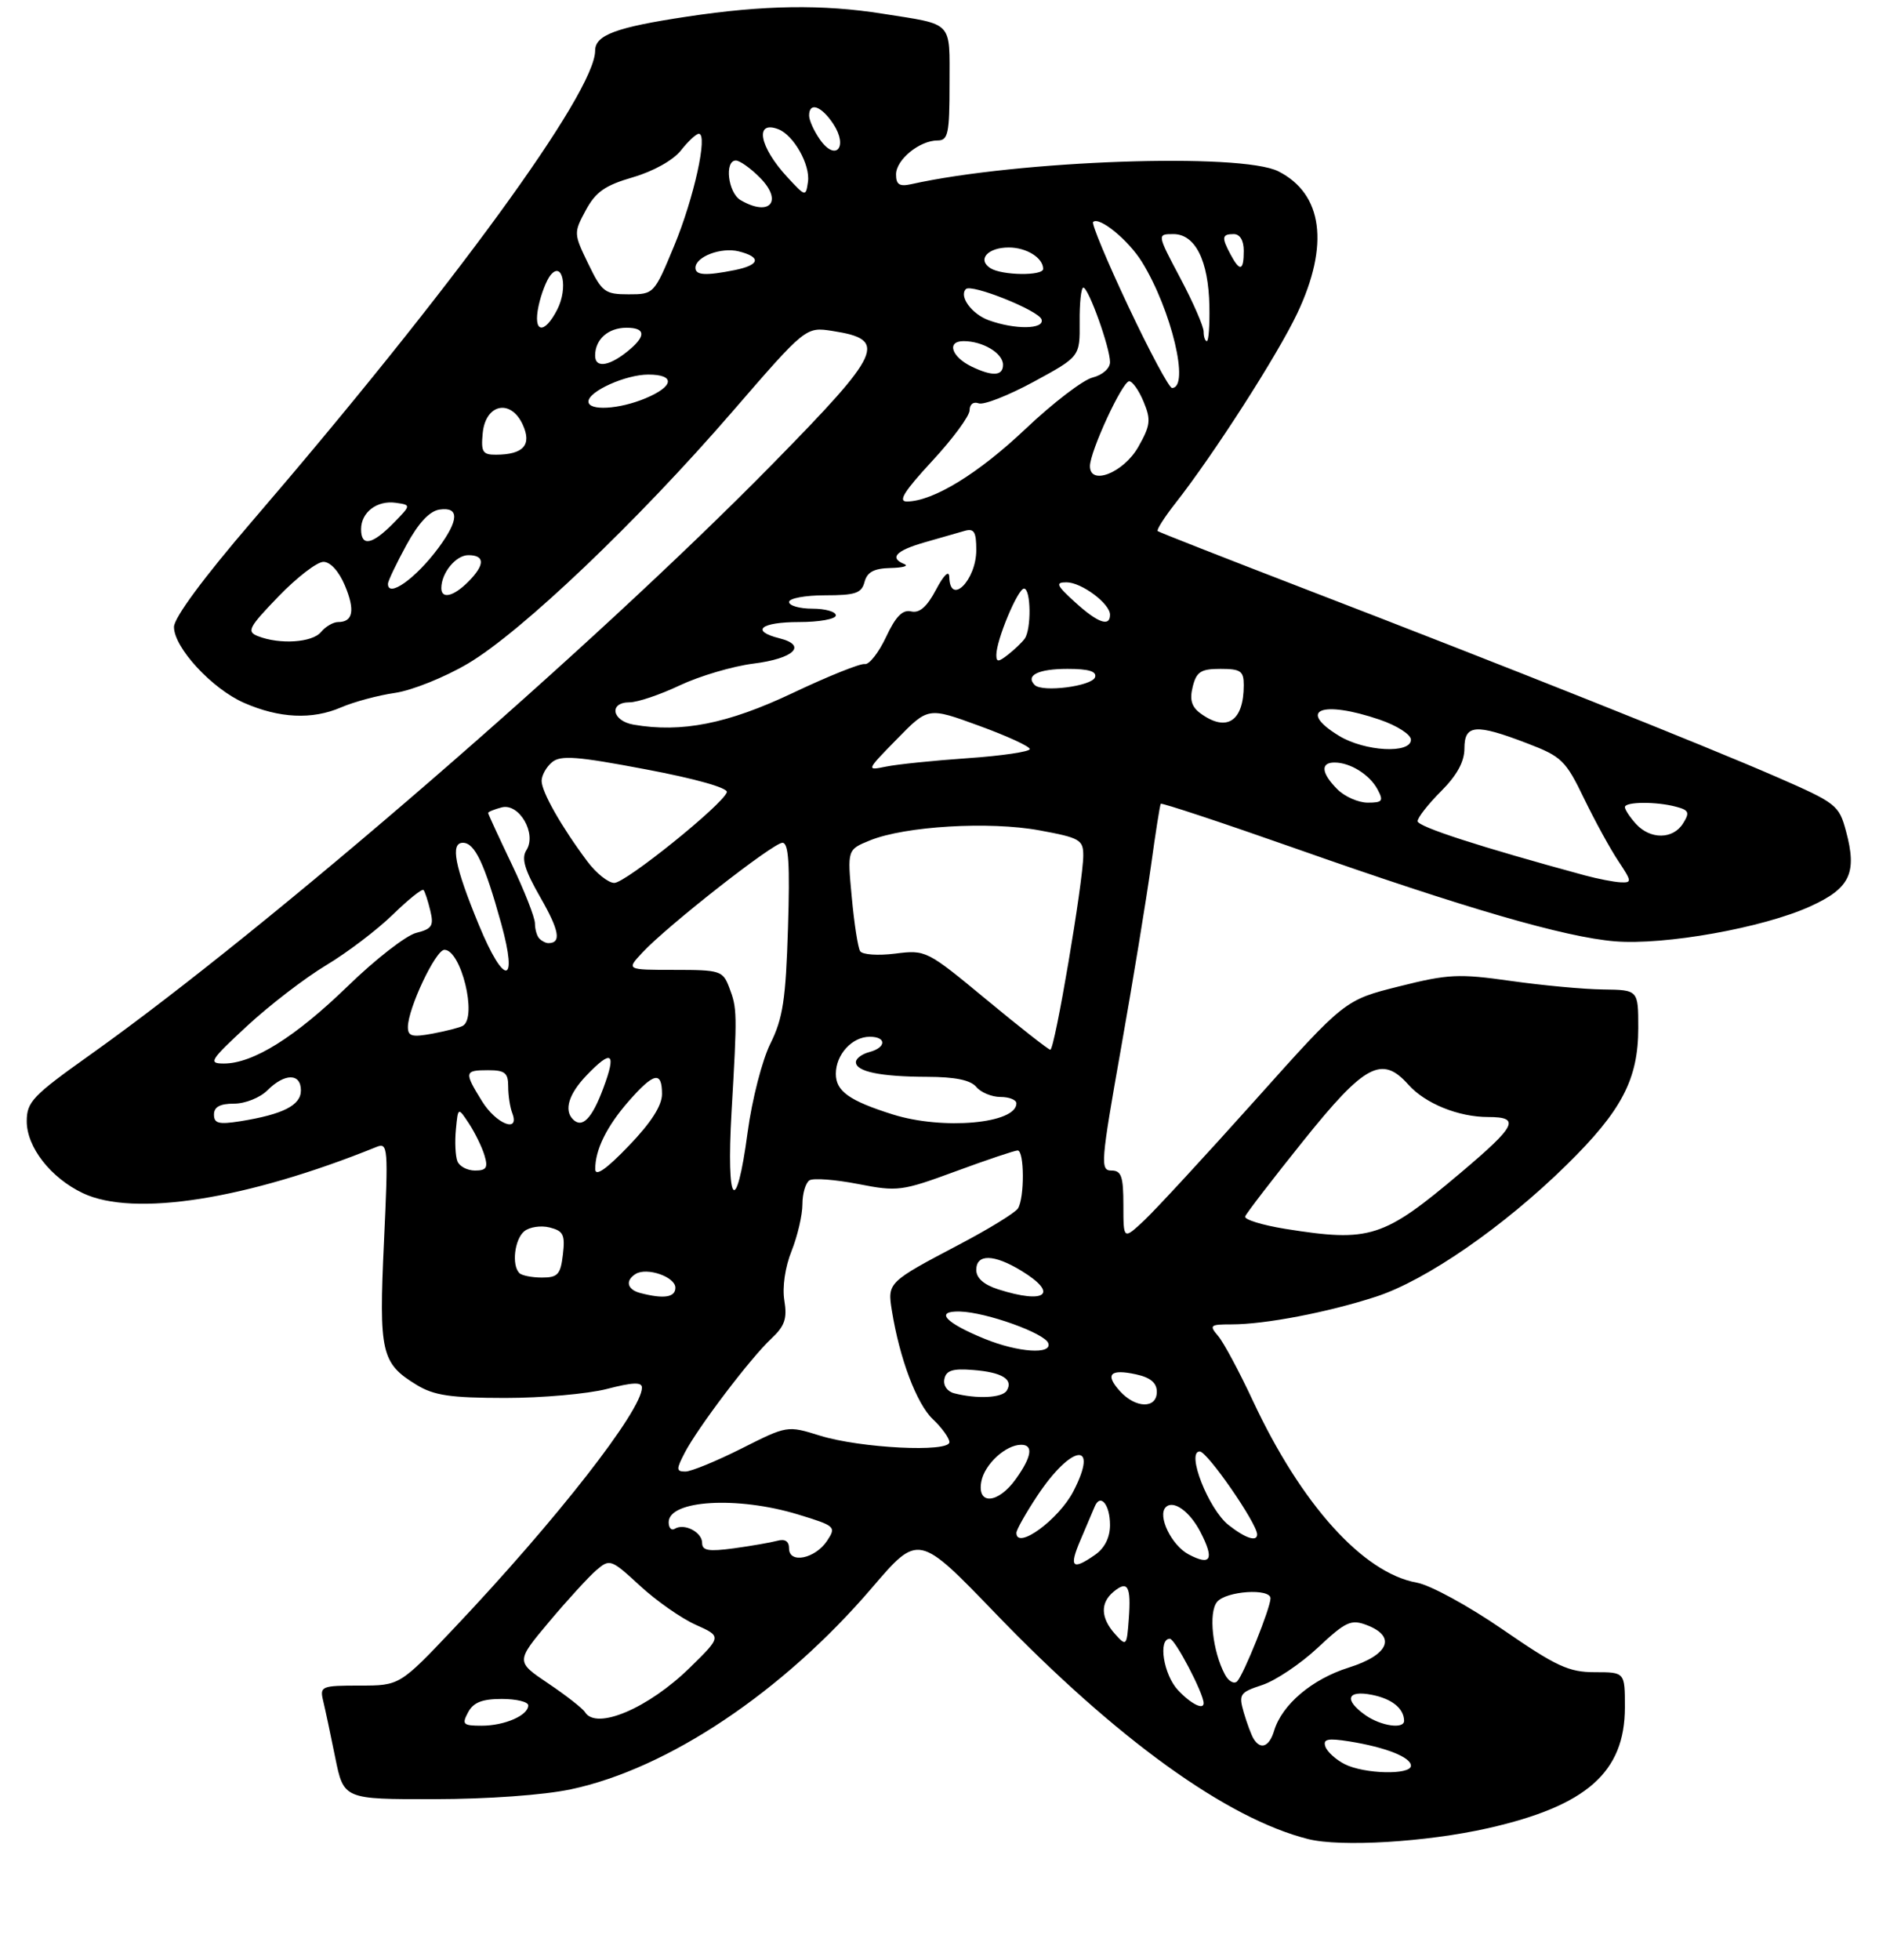 <?xml version="1.0" encoding="UTF-8" standalone="no"?>
<!DOCTYPE svg PUBLIC "-//W3C//DTD SVG 1.1//EN" "http://www.w3.org/Graphics/SVG/1.1/DTD/svg11.dtd" >
<svg xmlns="http://www.w3.org/2000/svg" xmlns:xlink="http://www.w3.org/1999/xlink" version="1.1" viewBox="0 0 281 293">
 <g >
 <path fill="currentColor"
d=" M 222.50 273.33 C 237.28 269.99 242.99 264.96 243.00 255.25 C 243.00 250.00 243.00 250.00 238.50 250.00 C 234.61 250.00 232.75 249.14 224.75 243.63 C 219.61 240.09 213.89 236.97 211.87 236.61 C 203.83 235.16 194.60 224.91 187.36 209.41 C 185.33 205.06 183.00 200.71 182.18 199.75 C 180.80 198.13 180.95 198.00 184.16 198.00 C 189.19 198.00 198.55 196.21 205.77 193.86 C 213.26 191.43 224.88 183.40 234.28 174.16 C 242.54 166.05 245.00 161.35 245.00 153.68 C 245.00 148.00 245.00 148.00 239.75 147.93 C 236.86 147.90 230.64 147.32 225.92 146.65 C 218.15 145.55 216.58 145.62 209.23 147.47 C 201.11 149.50 201.11 149.50 187.69 164.50 C 180.30 172.75 172.85 180.82 171.13 182.44 C 168.00 185.37 168.00 185.37 168.00 180.19 C 168.00 175.86 167.70 175.00 166.20 175.00 C 164.52 175.00 164.62 173.79 167.64 156.75 C 169.42 146.71 171.43 134.45 172.12 129.50 C 172.80 124.55 173.46 120.35 173.59 120.17 C 173.72 119.99 182.75 122.98 193.66 126.82 C 219.17 135.81 233.99 140.11 241.50 140.73 C 248.95 141.34 263.65 138.72 270.71 135.51 C 276.68 132.80 277.76 130.53 276.06 124.24 C 275.02 120.37 274.61 120.05 265.74 116.18 C 254.85 111.43 225.12 99.58 195.00 87.99 C 183.18 83.43 173.33 79.57 173.13 79.40 C 172.93 79.23 174.10 77.38 175.73 75.30 C 181.54 67.90 191.06 53.06 194.01 46.83 C 198.84 36.61 197.82 28.99 191.19 25.62 C 185.63 22.80 152.27 23.97 136.25 27.54 C 134.51 27.92 134.00 27.59 134.00 26.08 C 134.00 23.87 137.52 21.00 140.22 21.00 C 141.79 21.00 142.00 19.98 142.00 12.57 C 142.00 3.02 142.69 3.74 132.00 2.05 C 123.02 0.62 114.21 0.75 102.72 2.49 C 92.12 4.08 89.00 5.24 89.00 7.58 C 89.00 13.81 67.58 43.18 37.64 78.00 C 30.46 86.35 26.03 92.35 26.02 93.72 C 25.99 96.79 31.70 102.98 36.50 105.08 C 41.76 107.39 46.69 107.62 51.00 105.76 C 52.92 104.93 56.56 103.95 59.08 103.59 C 61.61 103.22 66.50 101.26 69.97 99.21 C 77.94 94.51 95.32 77.96 109.51 61.56 C 120.50 48.86 120.50 48.86 124.50 49.48 C 132.82 50.77 132.00 52.59 115.58 69.32 C 88.65 96.75 40.15 138.74 13.52 157.67 C 4.88 163.81 4.00 164.73 4.00 167.64 C 4.00 171.51 7.59 176.10 12.39 178.38 C 20.00 181.99 36.85 179.34 56.31 171.47 C 58.02 170.78 58.08 171.53 57.42 185.68 C 56.65 202.25 57.00 203.81 62.31 207.05 C 64.91 208.63 67.36 208.99 75.53 209.00 C 81.05 209.00 87.91 208.39 90.78 207.65 C 94.62 206.65 96.00 206.60 96.00 207.45 C 96.00 210.87 83.21 227.25 67.94 243.38 C 59.78 252.00 59.78 252.00 53.78 252.00 C 48.07 252.00 47.81 252.11 48.32 254.25 C 48.62 255.49 49.44 259.31 50.13 262.75 C 51.40 269.00 51.40 269.00 64.95 268.98 C 72.93 268.97 81.32 268.37 85.37 267.51 C 99.90 264.43 117.08 252.94 130.40 237.38 C 137.35 229.26 137.35 229.26 148.89 241.23 C 166.98 260.00 183.49 271.90 195.64 274.95 C 200.50 276.17 213.34 275.40 222.50 273.33 Z  M 201.08 263.74 C 199.75 263.06 198.45 261.87 198.20 261.10 C 197.83 259.99 198.57 259.84 201.81 260.35 C 207.21 261.22 211.00 262.71 211.00 263.98 C 211.00 265.40 204.01 265.23 201.08 263.74 Z  M 187.48 259.97 C 187.13 259.40 186.47 257.62 186.00 256.02 C 185.22 253.29 185.40 253.02 188.78 251.91 C 190.76 251.25 194.50 248.75 197.07 246.34 C 201.25 242.43 202.04 242.06 204.38 242.95 C 208.88 244.66 207.72 247.41 201.70 249.31 C 196.22 251.03 191.73 254.83 190.54 258.75 C 189.82 261.15 188.53 261.66 187.48 259.97 Z  M 70.00 256.00 C 70.79 254.52 72.09 254.00 75.04 254.00 C 77.22 254.00 79.00 254.43 79.00 254.96 C 79.00 256.46 75.46 258.00 72.03 258.00 C 69.24 258.00 69.04 257.80 70.00 256.00 Z  M 204.22 256.44 C 200.94 254.14 201.42 252.63 205.20 253.39 C 208.16 253.98 209.95 255.42 209.98 257.25 C 210.01 258.55 206.54 258.06 204.22 256.44 Z  M 87.49 255.98 C 87.14 255.42 84.67 253.48 81.99 251.68 C 77.13 248.41 77.13 248.41 82.13 242.45 C 84.88 239.18 88.06 235.71 89.19 234.74 C 91.19 233.03 91.38 233.09 95.69 237.06 C 98.12 239.31 101.88 241.94 104.02 242.90 C 107.93 244.65 107.93 244.65 103.21 249.28 C 97.00 255.38 89.18 258.71 87.49 255.98 Z  M 176.17 252.69 C 174.00 250.37 173.15 245.00 174.95 245.00 C 175.72 245.00 180.00 253.17 180.00 254.63 C 180.00 255.70 178.09 254.73 176.17 252.69 Z  M 183.18 250.34 C 181.33 246.87 180.70 241.07 182.01 239.49 C 183.37 237.85 190.00 237.42 190.00 238.96 C 190.00 240.39 185.99 250.36 185.02 251.36 C 184.56 251.83 183.73 251.37 183.18 250.34 Z  M 166.75 244.29 C 164.60 241.89 164.52 239.65 166.52 237.98 C 168.65 236.21 169.17 237.13 168.81 242.01 C 168.51 246.11 168.45 246.18 166.75 244.29 Z  M 161.58 230.25 C 162.46 228.19 163.41 225.94 163.70 225.26 C 164.55 223.19 166.00 224.92 166.00 228.00 C 166.00 229.85 165.20 231.45 163.78 232.44 C 160.35 234.84 159.83 234.33 161.58 230.25 Z  M 177.76 232.39 C 175.20 231.04 173.05 226.61 174.34 225.33 C 175.47 224.20 177.92 225.95 179.51 229.02 C 181.64 233.13 181.11 234.16 177.76 232.39 Z  M 118.00 231.50 C 118.00 230.43 117.40 230.03 116.25 230.35 C 115.29 230.61 112.36 231.12 109.75 231.48 C 105.96 231.99 105.00 231.83 105.00 230.67 C 105.00 229.06 102.33 227.68 100.91 228.56 C 100.41 228.87 100.00 228.43 100.00 227.58 C 100.00 224.27 110.23 223.65 119.31 226.41 C 124.93 228.12 125.08 228.25 123.70 230.34 C 121.92 233.04 118.00 233.84 118.00 231.50 Z  M 152.00 229.17 C 152.00 228.72 153.40 226.23 155.11 223.65 C 160.25 215.89 164.45 215.36 160.52 222.96 C 158.33 227.19 152.00 231.81 152.00 229.17 Z  M 183.73 228.00 C 180.72 225.63 177.34 217.00 179.42 217.00 C 180.55 217.00 188.00 227.77 188.00 229.40 C 188.00 230.56 186.25 229.98 183.73 228.00 Z  M 146.76 221.47 C 147.25 218.90 150.41 216.00 152.72 216.00 C 154.57 216.00 154.30 217.78 151.93 221.10 C 149.27 224.84 146.07 225.07 146.76 221.47 Z  M 102.39 217.21 C 104.34 213.45 112.21 203.06 115.33 200.15 C 117.36 198.25 117.74 197.15 117.30 194.44 C 116.97 192.44 117.41 189.43 118.38 187.02 C 119.27 184.79 120.00 181.65 120.00 180.04 C 120.00 178.43 120.48 176.82 121.06 176.46 C 121.64 176.10 124.91 176.35 128.31 177.01 C 134.24 178.17 134.85 178.09 142.94 175.11 C 147.58 173.40 151.75 172.00 152.19 172.00 C 153.20 172.00 153.23 179.09 152.23 180.67 C 151.82 181.31 147.89 183.73 143.49 186.04 C 132.77 191.68 132.70 191.75 133.38 195.95 C 134.53 203.11 137.08 209.87 139.49 212.16 C 140.85 213.44 141.97 215.00 141.98 215.60 C 142.01 217.18 128.65 216.51 122.61 214.63 C 117.73 213.11 117.72 213.12 110.89 216.56 C 107.13 218.45 103.35 220.00 102.50 220.00 C 101.12 220.00 101.11 219.68 102.39 217.21 Z  M 167.49 207.99 C 165.20 205.46 166.01 204.62 169.93 205.48 C 172.06 205.95 173.00 206.75 173.00 208.08 C 173.00 210.63 169.84 210.58 167.49 207.99 Z  M 142.69 208.30 C 141.65 208.03 141.03 207.13 141.23 206.17 C 141.49 204.88 142.48 204.57 145.54 204.82 C 149.87 205.16 151.60 206.23 150.55 207.91 C 149.88 209.00 146.11 209.18 142.69 208.30 Z  M 147.28 200.17 C 141.35 197.76 139.72 195.98 143.55 196.08 C 147.49 196.18 156.28 199.33 156.77 200.82 C 157.35 202.54 152.27 202.20 147.28 200.17 Z  M 95.75 193.31 C 93.79 192.80 93.46 191.45 95.06 190.46 C 96.74 189.42 101.00 190.89 101.00 192.52 C 101.00 193.97 99.26 194.23 95.75 193.31 Z  M 149.25 192.75 C 147.13 192.07 146.00 191.07 146.00 189.86 C 146.00 187.43 148.63 187.48 152.75 189.99 C 158.41 193.44 156.38 195.04 149.25 192.75 Z  M 77.67 190.33 C 76.49 189.16 76.95 185.28 78.40 184.08 C 79.18 183.44 80.88 183.18 82.20 183.51 C 84.25 184.03 84.53 184.60 84.18 187.56 C 83.83 190.54 83.42 191.00 81.06 191.00 C 79.56 191.00 78.03 190.70 77.67 190.33 Z  M 192.21 183.72 C 188.76 183.16 186.06 182.33 186.21 181.87 C 186.37 181.41 190.30 176.30 194.94 170.52 C 204.09 159.11 206.67 157.73 210.60 162.14 C 213.12 164.98 218.10 167.00 222.55 167.00 C 227.43 167.00 226.81 168.27 218.42 175.35 C 206.86 185.11 204.88 185.74 192.21 183.72 Z  M 109.40 166.25 C 110.26 151.36 110.25 150.78 109.05 147.62 C 108.10 145.13 107.70 145.00 100.85 145.00 C 93.65 145.00 93.65 145.00 96.08 142.40 C 99.83 138.38 115.63 126.00 117.01 126.00 C 117.94 126.00 118.14 129.12 117.84 138.77 C 117.51 149.44 117.08 152.27 115.21 156.02 C 113.98 158.50 112.46 164.40 111.81 169.25 C 110.09 182.13 108.59 180.28 109.40 166.25 Z  M 89.02 174.82 C 88.98 171.93 90.74 168.37 94.04 164.61 C 97.79 160.34 99.00 160.08 99.00 163.57 C 99.00 165.30 97.36 167.85 94.02 171.32 C 90.70 174.78 89.04 175.94 89.02 174.82 Z  M 68.40 173.60 C 68.10 172.82 68.00 170.69 68.18 168.85 C 68.50 165.50 68.50 165.50 70.15 168.00 C 71.05 169.38 72.09 171.51 72.46 172.75 C 73.01 174.58 72.74 175.00 71.04 175.00 C 69.88 175.00 68.69 174.37 68.40 173.60 Z  M 32.00 166.63 C 32.00 165.49 32.90 165.00 35.00 165.00 C 36.67 165.00 38.89 164.11 40.00 163.00 C 42.58 160.42 45.00 160.43 45.00 163.02 C 45.00 165.25 42.33 166.60 35.94 167.63 C 32.71 168.14 32.00 167.96 32.00 166.63 Z  M 72.08 164.63 C 69.38 160.27 69.44 160.00 73.00 160.00 C 75.51 160.00 76.00 160.40 76.00 162.42 C 76.00 163.75 76.27 165.55 76.61 166.42 C 77.77 169.46 74.19 168.05 72.08 164.63 Z  M 85.69 167.35 C 84.31 165.98 85.06 163.55 87.69 160.80 C 91.52 156.81 92.22 157.32 90.23 162.67 C 88.54 167.23 87.07 168.74 85.69 167.35 Z  M 133.50 166.61 C 127.00 164.56 125.00 163.14 125.00 160.54 C 125.00 157.65 127.43 155.00 130.07 155.00 C 132.61 155.00 132.55 156.62 130.00 157.29 C 128.90 157.58 128.00 158.25 128.00 158.79 C 128.00 160.21 131.66 160.97 138.63 160.99 C 142.84 161.00 145.14 161.47 146.00 162.50 C 146.68 163.32 148.31 164.00 149.62 164.00 C 150.93 164.00 152.00 164.43 152.00 164.96 C 152.00 167.99 141.00 168.97 133.50 166.61 Z  M 36.97 153.37 C 40.31 150.28 45.62 146.20 48.77 144.31 C 51.92 142.42 56.40 139.02 58.73 136.75 C 61.06 134.48 63.13 132.82 63.34 133.06 C 63.55 133.30 64.00 134.69 64.35 136.14 C 64.90 138.42 64.60 138.88 62.24 139.47 C 60.73 139.85 56.12 143.43 52.00 147.44 C 44.13 155.07 37.84 159.00 33.48 159.00 C 31.10 159.00 31.39 158.54 36.97 153.37 Z  M 147.50 149.43 C 138.59 142.06 138.46 141.99 133.86 142.57 C 131.30 142.89 128.95 142.73 128.63 142.20 C 128.30 141.68 127.74 138.05 127.38 134.13 C 126.71 127.02 126.71 127.02 130.11 125.64 C 135.35 123.51 147.96 122.76 155.44 124.14 C 161.48 125.25 162.00 125.55 162.00 127.89 C 162.00 131.77 157.72 157.01 157.07 156.94 C 156.76 156.91 152.45 153.53 147.50 149.43 Z  M 61.00 153.55 C 61.00 150.78 65.15 142.00 66.46 142.00 C 68.95 142.00 71.40 152.02 69.24 153.35 C 68.83 153.61 66.80 154.13 64.74 154.52 C 61.63 155.10 61.00 154.94 61.00 153.55 Z  M 71.60 138.25 C 67.99 129.49 67.31 126.00 69.23 126.00 C 71.00 126.00 72.46 129.08 74.96 138.10 C 77.52 147.35 75.39 147.45 71.60 138.25 Z  M 80.67 140.33 C 80.30 139.97 80.00 138.94 80.00 138.06 C 80.00 137.17 78.42 133.16 76.50 129.14 C 74.58 125.12 73.00 121.70 73.00 121.54 C 73.00 121.37 73.91 121.00 75.02 120.71 C 77.64 120.02 80.31 124.64 78.72 127.11 C 77.94 128.33 78.44 130.03 80.83 134.20 C 83.66 139.14 83.98 141.00 82.00 141.00 C 81.63 141.00 81.03 140.70 80.67 140.33 Z  M 87.81 128.75 C 83.94 123.57 81.00 118.39 81.00 116.75 C 81.00 115.92 81.70 114.66 82.56 113.95 C 83.85 112.88 86.29 113.07 96.58 115.02 C 104.01 116.42 108.90 117.80 108.70 118.44 C 108.10 120.29 93.57 131.99 91.87 132.00 C 90.97 132.00 89.14 130.54 87.81 128.75 Z  M 237.00 130.87 C 221.35 126.62 212.00 123.59 212.00 122.77 C 212.00 122.24 213.57 120.23 215.50 118.30 C 217.89 115.91 219.00 113.88 219.00 111.90 C 219.00 108.31 220.66 108.17 228.38 111.13 C 233.54 113.10 234.14 113.68 236.89 119.38 C 238.52 122.74 240.83 126.96 242.03 128.75 C 244.05 131.79 244.07 131.99 242.35 131.91 C 241.33 131.86 238.93 131.39 237.00 130.87 Z  M 244.65 123.17 C 243.74 122.17 243.00 121.04 243.00 120.67 C 243.00 119.85 247.71 119.81 250.69 120.62 C 252.57 121.12 252.72 121.48 251.70 123.10 C 250.20 125.51 246.80 125.54 244.65 123.17 Z  M 200.00 118.00 C 197.60 115.60 197.43 114.00 199.57 114.00 C 201.93 114.00 204.83 115.81 206.01 118.02 C 206.94 119.75 206.75 120.00 204.54 120.00 C 203.14 120.00 201.10 119.10 200.00 118.00 Z  M 134.15 110.48 C 138.80 105.72 138.80 105.72 146.40 108.50 C 150.58 110.02 154.00 111.59 154.00 111.99 C 154.00 112.38 149.84 113.00 144.75 113.35 C 139.66 113.70 134.15 114.27 132.50 114.61 C 129.52 115.22 129.53 115.20 134.15 110.48 Z  M 200.25 110.01 C 193.90 106.14 197.66 104.64 206.32 107.59 C 208.92 108.48 211.00 109.81 211.00 110.59 C 211.00 112.73 204.09 112.35 200.25 110.01 Z  M 94.75 108.34 C 91.51 107.78 91.01 105.00 94.15 105.00 C 95.34 105.00 98.72 103.86 101.67 102.46 C 104.62 101.07 109.58 99.60 112.69 99.21 C 118.75 98.45 120.77 96.48 116.57 95.43 C 112.16 94.32 113.75 93.00 119.50 93.00 C 122.53 93.00 125.00 92.55 125.00 92.00 C 125.00 91.45 123.42 91.00 121.50 91.00 C 119.58 91.00 118.00 90.55 118.00 90.00 C 118.00 89.45 120.42 89.00 123.38 89.00 C 127.93 89.00 128.85 88.69 129.29 87.00 C 129.68 85.53 130.69 84.98 133.16 84.92 C 135.00 84.88 135.94 84.62 135.25 84.34 C 132.96 83.41 133.96 82.33 138.25 81.09 C 140.59 80.42 143.29 79.65 144.25 79.37 C 145.67 78.96 146.00 79.50 146.00 82.23 C 146.00 86.76 142.07 90.66 141.96 86.25 C 141.93 85.20 141.14 85.96 139.98 88.16 C 138.63 90.72 137.51 91.70 136.27 91.41 C 134.98 91.10 133.95 92.15 132.50 95.25 C 131.40 97.59 129.97 99.40 129.33 99.28 C 128.68 99.15 123.81 101.11 118.50 103.63 C 108.82 108.21 101.93 109.58 94.75 108.34 Z  M 179.54 106.66 C 178.19 105.67 177.88 104.61 178.37 102.66 C 178.93 100.42 179.59 100.00 182.52 100.00 C 185.53 100.00 186.00 100.32 186.00 102.42 C 186.00 107.84 183.45 109.51 179.54 106.66 Z  M 154.74 102.41 C 153.31 100.97 155.28 100.00 159.64 100.00 C 162.81 100.00 164.04 100.37 163.76 101.25 C 163.31 102.59 155.88 103.55 154.74 102.41 Z  M 149.00 97.91 C 149.00 95.69 152.21 88.00 153.14 88.00 C 154.18 88.00 154.26 94.10 153.23 95.50 C 152.83 96.05 151.71 97.12 150.75 97.87 C 149.30 99.01 149.00 99.01 149.00 97.91 Z  M 38.58 95.11 C 36.85 94.43 37.17 93.81 41.64 89.18 C 44.39 86.33 47.41 84.00 48.37 84.00 C 49.41 84.00 50.69 85.42 51.58 87.54 C 53.13 91.24 52.80 93.00 50.56 93.00 C 49.84 93.00 48.68 93.67 48.00 94.50 C 46.69 96.07 41.84 96.39 38.58 95.11 Z  M 160.77 90.03 C 157.97 87.48 157.79 87.06 159.50 87.06 C 161.75 87.07 166.00 90.24 166.00 91.91 C 166.00 93.78 164.16 93.12 160.77 90.03 Z  M 66.00 87.93 C 66.00 85.65 68.17 83.00 70.04 83.00 C 72.55 83.00 72.54 84.46 70.00 87.00 C 67.81 89.19 66.00 89.61 66.00 87.93 Z  M 58.02 87.25 C 58.04 86.84 59.27 84.25 60.77 81.50 C 62.61 78.14 64.24 76.40 65.75 76.18 C 68.70 75.76 68.65 77.73 65.59 81.88 C 62.19 86.49 57.95 89.49 58.02 87.25 Z  M 54.00 79.12 C 54.00 76.59 56.38 74.77 59.19 75.17 C 61.50 75.50 61.50 75.50 58.80 78.25 C 55.64 81.46 54.00 81.76 54.00 79.12 Z  M 139.39 68.94 C 142.48 65.61 145.00 62.19 145.00 61.34 C 145.00 60.45 145.57 60.01 146.35 60.30 C 147.09 60.59 150.80 59.13 154.60 57.07 C 161.50 53.32 161.50 53.32 161.46 48.16 C 161.43 45.32 161.68 43.00 162.01 43.00 C 162.78 43.00 166.01 52.00 166.00 54.14 C 166.00 55.07 164.88 56.07 163.40 56.44 C 161.97 56.79 157.47 60.24 153.40 64.09 C 146.30 70.82 139.58 74.93 135.64 74.98 C 134.25 74.99 135.20 73.47 139.39 68.94 Z  M 163.00 69.69 C 163.00 67.50 167.85 57.00 168.87 57.00 C 169.36 57.00 170.33 58.38 171.03 60.08 C 172.15 62.78 172.05 63.60 170.22 66.83 C 168.03 70.67 163.00 72.67 163.00 69.69 Z  M 72.19 64.75 C 72.61 60.37 76.40 59.59 78.18 63.50 C 79.56 66.52 78.28 67.96 74.19 67.98 C 72.18 68.00 71.91 67.57 72.19 64.75 Z  M 88.00 60.03 C 88.00 58.51 93.57 56.00 96.95 56.00 C 101.02 56.00 100.82 57.76 96.53 59.55 C 92.56 61.21 88.00 61.46 88.00 60.03 Z  M 168.75 45.83 C 165.59 39.14 163.22 33.45 163.47 33.19 C 164.37 32.30 168.79 35.92 170.80 39.20 C 175.20 46.35 177.97 58.00 175.27 58.00 C 174.84 58.00 171.90 52.52 168.75 45.83 Z  M 145.31 54.81 C 142.27 53.34 141.53 51.00 144.10 51.00 C 146.98 51.00 150.00 52.81 150.00 54.54 C 150.00 56.22 148.43 56.31 145.31 54.81 Z  M 89.00 53.17 C 89.00 50.73 90.95 49.00 93.70 49.00 C 96.45 49.00 96.64 50.14 94.25 52.19 C 91.29 54.73 89.00 55.16 89.00 53.17 Z  M 180.00 49.58 C 180.00 48.80 178.43 45.20 176.51 41.58 C 173.02 35.00 173.02 35.00 175.48 35.00 C 178.75 35.00 180.73 38.96 180.86 45.75 C 180.92 48.64 180.75 51.00 180.48 51.00 C 180.22 51.00 180.00 50.36 180.00 49.58 Z  M 80.54 45.75 C 80.92 43.96 81.72 41.89 82.32 41.15 C 84.13 38.91 84.97 43.06 83.35 46.25 C 81.39 50.10 79.67 49.80 80.54 45.75 Z  M 147.84 47.87 C 145.31 46.94 143.38 44.29 144.45 43.22 C 145.27 42.39 155.32 46.41 155.76 47.75 C 156.25 49.25 151.79 49.31 147.84 47.87 Z  M 87.97 39.43 C 85.79 34.93 85.78 34.82 87.60 31.44 C 89.08 28.69 90.48 27.71 94.66 26.50 C 97.73 25.60 100.67 23.96 101.83 22.49 C 102.91 21.12 104.11 20.00 104.51 20.00 C 105.90 20.00 103.79 29.58 100.82 36.75 C 97.83 43.96 97.79 44.00 94.00 44.00 C 90.45 44.00 90.02 43.67 87.97 39.43 Z  M 104.00 40.04 C 104.00 38.38 107.84 36.92 110.48 37.58 C 113.90 38.44 113.65 39.62 109.88 40.38 C 105.52 41.25 104.00 41.16 104.00 40.04 Z  M 148.12 40.10 C 146.10 38.81 147.70 37.00 150.86 37.00 C 153.51 37.00 156.00 38.55 156.00 40.20 C 156.00 41.27 149.85 41.19 148.12 40.10 Z  M 184.04 38.07 C 182.65 35.48 182.73 35.00 184.50 35.00 C 185.43 35.00 186.00 35.94 186.00 37.50 C 186.00 40.50 185.43 40.67 184.04 38.07 Z  M 110.75 29.92 C 108.88 28.83 108.30 24.00 110.05 24.00 C 110.62 24.00 112.22 25.13 113.60 26.51 C 117.16 30.07 115.15 32.48 110.75 29.92 Z  M 117.74 26.48 C 113.55 21.95 112.80 17.94 116.40 19.32 C 118.69 20.20 121.19 24.63 120.83 27.18 C 120.50 29.44 120.47 29.43 117.74 26.48 Z  M 122.62 20.86 C 121.73 19.59 121.00 17.98 121.00 17.28 C 121.00 15.18 122.84 15.83 124.63 18.55 C 126.89 22.00 124.96 24.21 122.62 20.86 Z "/>
</g>
</svg>